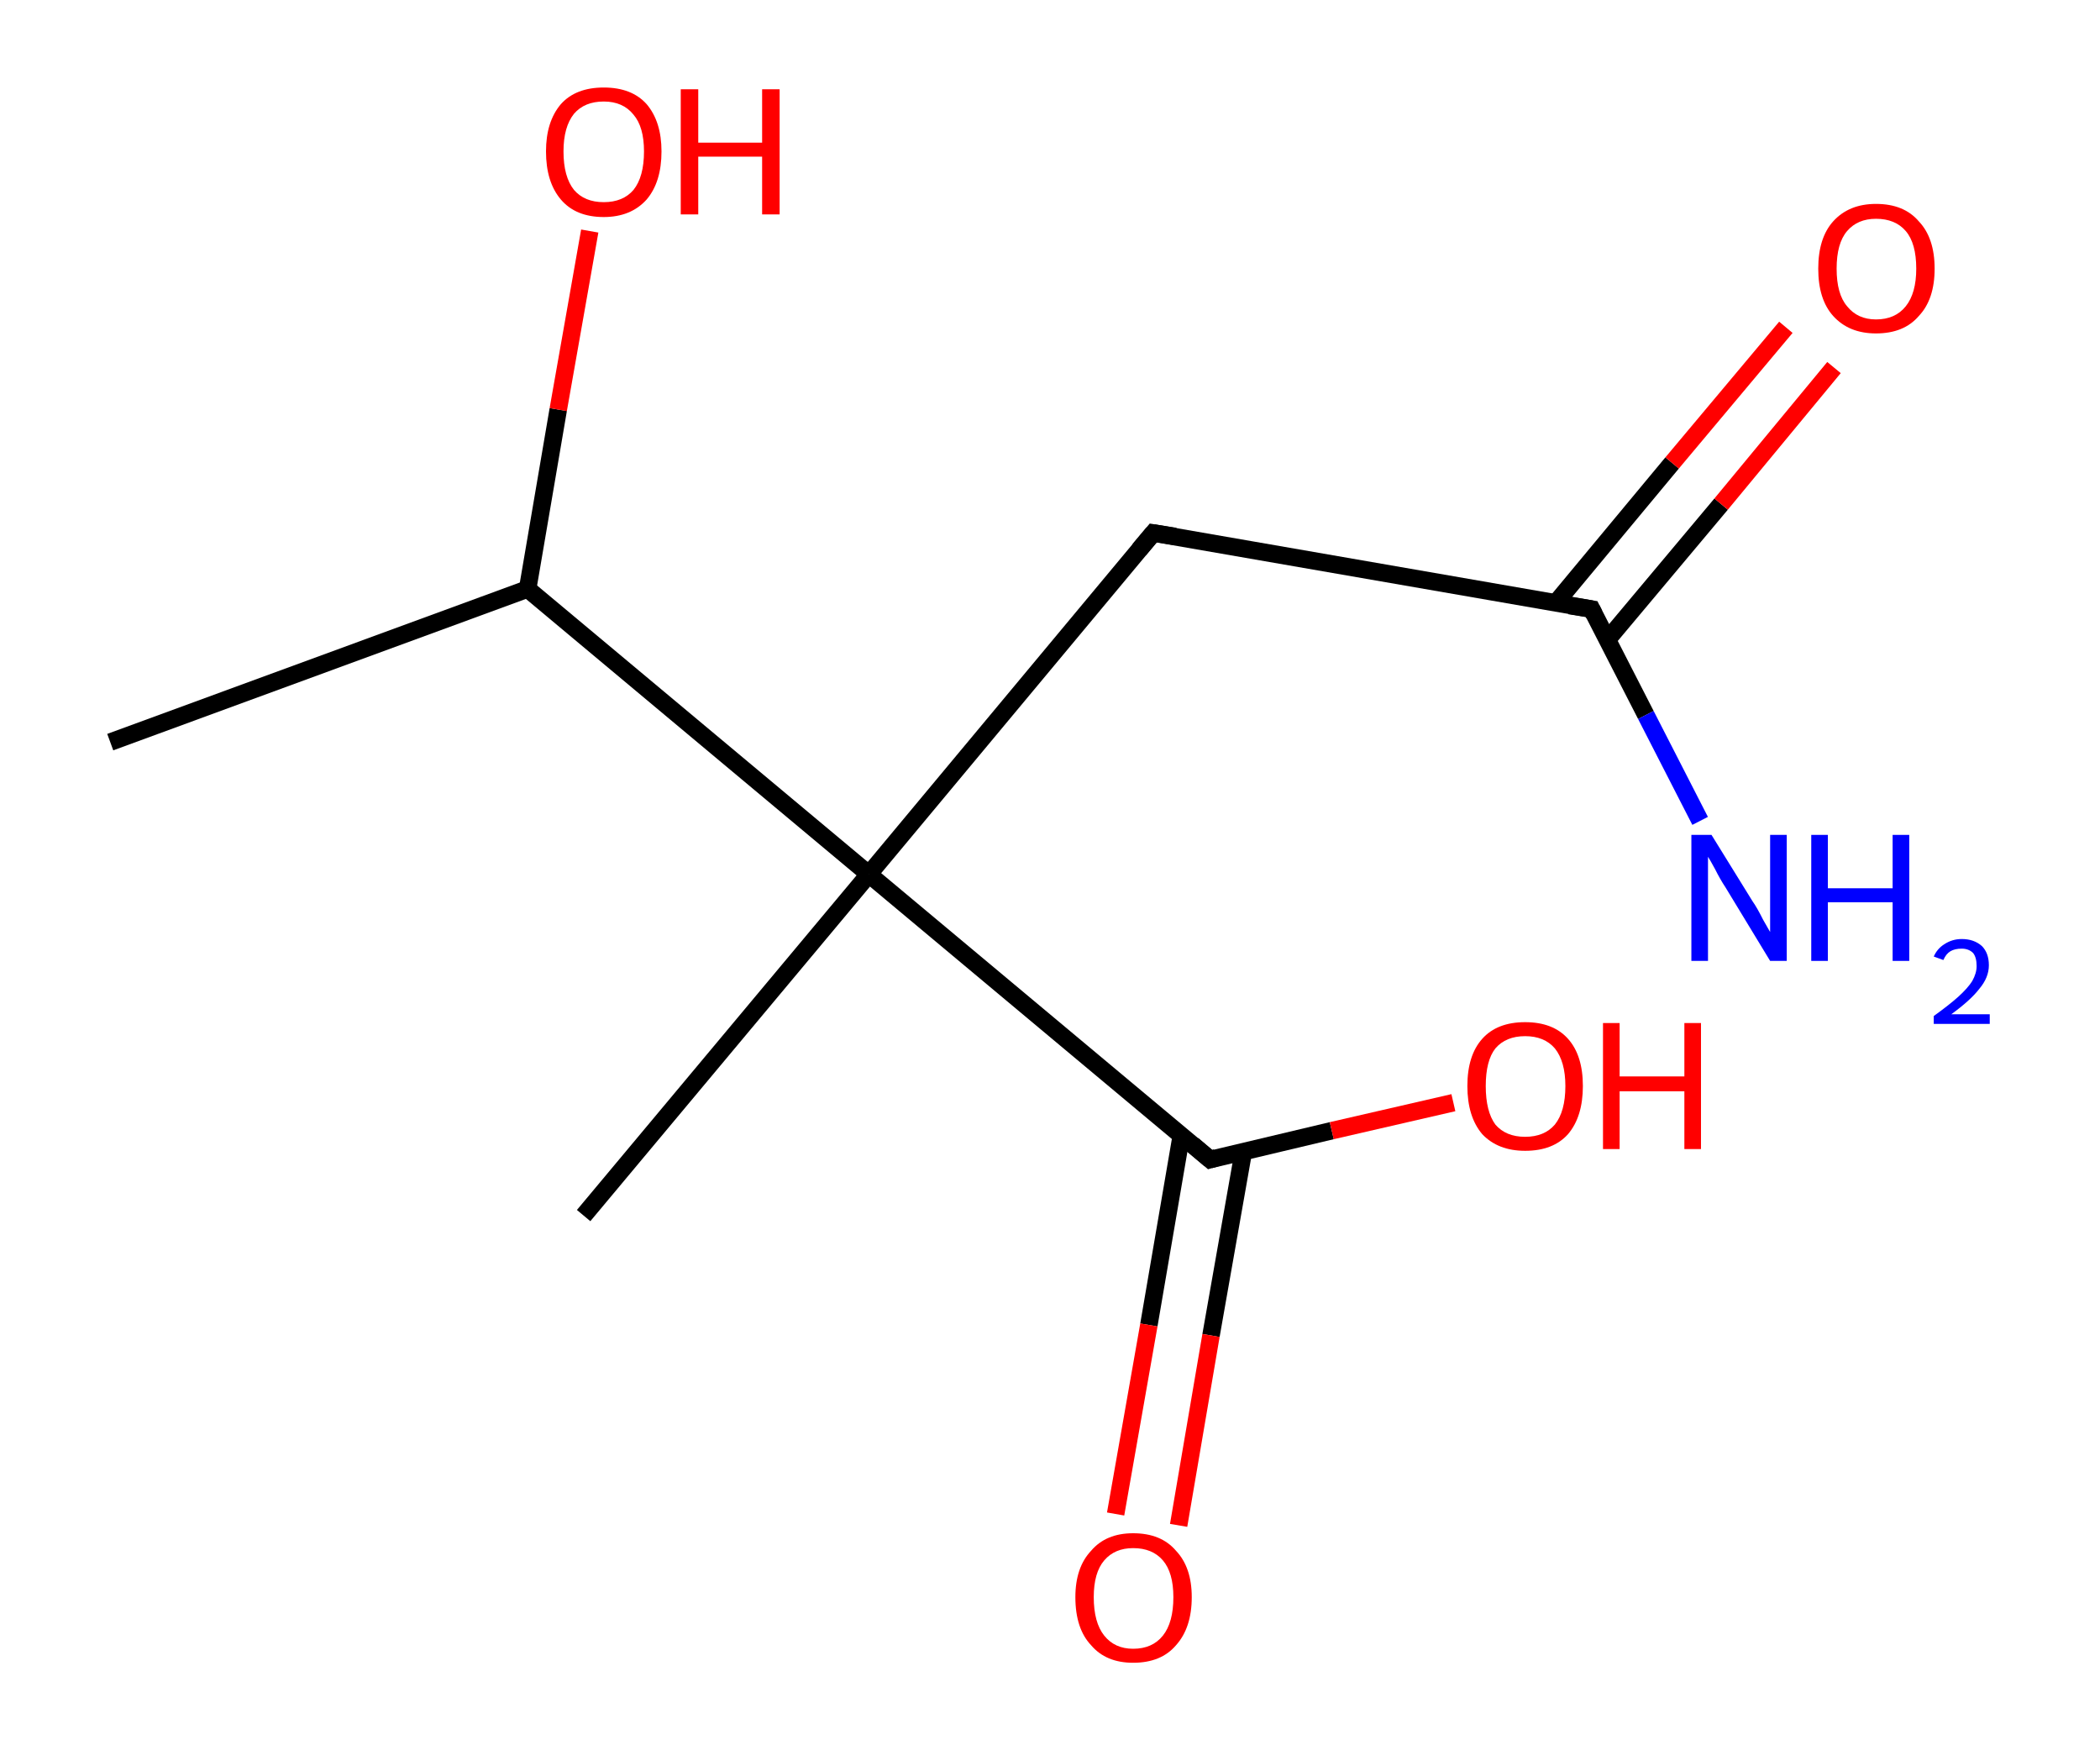 <?xml version='1.0' encoding='ASCII' standalone='yes'?>
<svg xmlns="http://www.w3.org/2000/svg" xmlns:rdkit="http://www.rdkit.org/xml" xmlns:xlink="http://www.w3.org/1999/xlink" version="1.1" baseProfile="full" xml:space="preserve" width="240px" height="200px" viewBox="0 0 240 200">
<!-- END OF HEADER -->
<rect style="opacity:1.0;fill:#FFFFFF;stroke:none" width="240.0" height="200.0" x="0.0" y="0.0"> </rect>
<path class="bond-0 atom-0 atom-1" d="M 12.6,84.8 L 60.3,67.3" style="fill:none;fill-rule:evenodd;stroke:#000000;stroke-width:2.0px;stroke-linecap:butt;stroke-linejoin:miter;stroke-opacity:1"/>
<path class="bond-1 atom-1 atom-2" d="M 60.3,67.3 L 63.8,46.8" style="fill:none;fill-rule:evenodd;stroke:#000000;stroke-width:2.0px;stroke-linecap:butt;stroke-linejoin:miter;stroke-opacity:1"/>
<path class="bond-1 atom-1 atom-2" d="M 63.8,46.8 L 67.4,26.4" style="fill:none;fill-rule:evenodd;stroke:#FF0000;stroke-width:2.0px;stroke-linecap:butt;stroke-linejoin:miter;stroke-opacity:1"/>
<path class="bond-2 atom-1 atom-3" d="M 60.3,67.3 L 99.3,99.9" style="fill:none;fill-rule:evenodd;stroke:#000000;stroke-width:2.0px;stroke-linecap:butt;stroke-linejoin:miter;stroke-opacity:1"/>
<path class="bond-3 atom-3 atom-4" d="M 99.3,99.9 L 66.7,138.9" style="fill:none;fill-rule:evenodd;stroke:#000000;stroke-width:2.0px;stroke-linecap:butt;stroke-linejoin:miter;stroke-opacity:1"/>
<path class="bond-4 atom-3 atom-5" d="M 99.3,99.9 L 131.8,60.9" style="fill:none;fill-rule:evenodd;stroke:#000000;stroke-width:2.0px;stroke-linecap:butt;stroke-linejoin:miter;stroke-opacity:1"/>
<path class="bond-5 atom-5 atom-6" d="M 131.8,60.9 L 181.9,69.6" style="fill:none;fill-rule:evenodd;stroke:#000000;stroke-width:2.0px;stroke-linecap:butt;stroke-linejoin:miter;stroke-opacity:1"/>
<path class="bond-6 atom-6 atom-7" d="M 181.9,69.6 L 188.1,81.7" style="fill:none;fill-rule:evenodd;stroke:#000000;stroke-width:2.0px;stroke-linecap:butt;stroke-linejoin:miter;stroke-opacity:1"/>
<path class="bond-6 atom-6 atom-7" d="M 188.1,81.7 L 194.3,93.8" style="fill:none;fill-rule:evenodd;stroke:#0000FF;stroke-width:2.0px;stroke-linecap:butt;stroke-linejoin:miter;stroke-opacity:1"/>
<path class="bond-7 atom-6 atom-8" d="M 183.7,73.1 L 196.7,57.6" style="fill:none;fill-rule:evenodd;stroke:#000000;stroke-width:2.0px;stroke-linecap:butt;stroke-linejoin:miter;stroke-opacity:1"/>
<path class="bond-7 atom-6 atom-8" d="M 196.7,57.6 L 209.6,42.0" style="fill:none;fill-rule:evenodd;stroke:#FF0000;stroke-width:2.0px;stroke-linecap:butt;stroke-linejoin:miter;stroke-opacity:1"/>
<path class="bond-7 atom-6 atom-8" d="M 177.8,68.9 L 191.1,52.9" style="fill:none;fill-rule:evenodd;stroke:#000000;stroke-width:2.0px;stroke-linecap:butt;stroke-linejoin:miter;stroke-opacity:1"/>
<path class="bond-7 atom-6 atom-8" d="M 191.1,52.9 L 204.1,37.4" style="fill:none;fill-rule:evenodd;stroke:#FF0000;stroke-width:2.0px;stroke-linecap:butt;stroke-linejoin:miter;stroke-opacity:1"/>
<path class="bond-8 atom-3 atom-9" d="M 99.3,99.9 L 138.3,132.5" style="fill:none;fill-rule:evenodd;stroke:#000000;stroke-width:2.0px;stroke-linecap:butt;stroke-linejoin:miter;stroke-opacity:1"/>
<path class="bond-9 atom-9 atom-10" d="M 135.0,129.8 L 131.3,151.4" style="fill:none;fill-rule:evenodd;stroke:#000000;stroke-width:2.0px;stroke-linecap:butt;stroke-linejoin:miter;stroke-opacity:1"/>
<path class="bond-9 atom-9 atom-10" d="M 131.3,151.4 L 127.5,173.0" style="fill:none;fill-rule:evenodd;stroke:#FF0000;stroke-width:2.0px;stroke-linecap:butt;stroke-linejoin:miter;stroke-opacity:1"/>
<path class="bond-9 atom-9 atom-10" d="M 142.1,131.6 L 138.4,152.6" style="fill:none;fill-rule:evenodd;stroke:#000000;stroke-width:2.0px;stroke-linecap:butt;stroke-linejoin:miter;stroke-opacity:1"/>
<path class="bond-9 atom-9 atom-10" d="M 138.4,152.6 L 134.7,174.3" style="fill:none;fill-rule:evenodd;stroke:#FF0000;stroke-width:2.0px;stroke-linecap:butt;stroke-linejoin:miter;stroke-opacity:1"/>
<path class="bond-10 atom-9 atom-11" d="M 138.3,132.5 L 152.2,129.2" style="fill:none;fill-rule:evenodd;stroke:#000000;stroke-width:2.0px;stroke-linecap:butt;stroke-linejoin:miter;stroke-opacity:1"/>
<path class="bond-10 atom-9 atom-11" d="M 152.2,129.2 L 166.1,126.0" style="fill:none;fill-rule:evenodd;stroke:#FF0000;stroke-width:2.0px;stroke-linecap:butt;stroke-linejoin:miter;stroke-opacity:1"/>
<path d="M 130.2,62.8 L 131.8,60.9 L 134.3,61.3" style="fill:none;stroke:#000000;stroke-width:2.0px;stroke-linecap:butt;stroke-linejoin:miter;stroke-opacity:1;"/>
<path d="M 179.4,69.2 L 181.9,69.6 L 182.2,70.2" style="fill:none;stroke:#000000;stroke-width:2.0px;stroke-linecap:butt;stroke-linejoin:miter;stroke-opacity:1;"/>
<path d="M 136.3,130.8 L 138.3,132.5 L 139.0,132.3" style="fill:none;stroke:#000000;stroke-width:2.0px;stroke-linecap:butt;stroke-linejoin:miter;stroke-opacity:1;"/>
<path class="atom-2" d="M 62.4 17.3 Q 62.4 13.9, 64.1 11.9 Q 65.8 10.0, 69.0 10.0 Q 72.2 10.0, 73.9 11.9 Q 75.6 13.9, 75.6 17.3 Q 75.6 20.8, 73.9 22.8 Q 72.1 24.8, 69.0 24.8 Q 65.8 24.8, 64.1 22.8 Q 62.4 20.8, 62.4 17.3 M 69.0 23.1 Q 71.2 23.1, 72.4 21.7 Q 73.6 20.2, 73.6 17.3 Q 73.6 14.5, 72.4 13.1 Q 71.2 11.6, 69.0 11.6 Q 66.8 11.6, 65.6 13.0 Q 64.4 14.5, 64.4 17.3 Q 64.4 20.2, 65.6 21.7 Q 66.8 23.1, 69.0 23.1 " fill="#FF0000"/>
<path class="atom-2" d="M 77.8 10.2 L 79.8 10.2 L 79.8 16.3 L 87.1 16.3 L 87.1 10.2 L 89.1 10.2 L 89.1 24.5 L 87.1 24.5 L 87.1 17.9 L 79.8 17.9 L 79.8 24.5 L 77.8 24.5 L 77.8 10.2 " fill="#FF0000"/>
<path class="atom-7" d="M 195.6 95.4 L 200.3 103.0 Q 200.8 103.7, 201.5 105.1 Q 202.3 106.5, 202.3 106.5 L 202.3 95.4 L 204.2 95.4 L 204.2 109.8 L 202.3 109.8 L 197.2 101.4 Q 196.6 100.5, 196.0 99.3 Q 195.4 98.2, 195.2 97.9 L 195.2 109.8 L 193.3 109.8 L 193.3 95.4 L 195.6 95.4 " fill="#0000FF"/>
<path class="atom-7" d="M 207.0 95.4 L 208.9 95.4 L 208.9 101.5 L 216.3 101.5 L 216.3 95.4 L 218.2 95.4 L 218.2 109.8 L 216.3 109.8 L 216.3 103.1 L 208.9 103.1 L 208.9 109.8 L 207.0 109.8 L 207.0 95.4 " fill="#0000FF"/>
<path class="atom-7" d="M 221.0 109.3 Q 221.4 108.4, 222.2 107.9 Q 223.1 107.3, 224.2 107.3 Q 225.6 107.3, 226.5 108.1 Q 227.3 108.9, 227.3 110.3 Q 227.3 111.7, 226.2 113.0 Q 225.2 114.3, 223.0 115.9 L 227.4 115.9 L 227.4 117.0 L 221.0 117.0 L 221.0 116.1 Q 222.8 114.8, 223.8 113.9 Q 224.9 112.9, 225.4 112.1 Q 225.9 111.2, 225.9 110.4 Q 225.9 109.4, 225.5 108.9 Q 225.0 108.4, 224.2 108.4 Q 223.4 108.4, 222.9 108.7 Q 222.4 109.0, 222.1 109.7 L 221.0 109.3 " fill="#0000FF"/>
<path class="atom-8" d="M 207.8 30.7 Q 207.8 27.2, 209.5 25.3 Q 211.3 23.3, 214.4 23.3 Q 217.6 23.3, 219.3 25.3 Q 221.1 27.2, 221.1 30.7 Q 221.1 34.2, 219.3 36.1 Q 217.6 38.1, 214.4 38.1 Q 211.3 38.1, 209.5 36.1 Q 207.8 34.2, 207.8 30.7 M 214.4 36.5 Q 216.6 36.5, 217.8 35.0 Q 219.0 33.5, 219.0 30.7 Q 219.0 27.8, 217.8 26.4 Q 216.6 25.0, 214.4 25.0 Q 212.3 25.0, 211.1 26.4 Q 209.9 27.8, 209.9 30.7 Q 209.9 33.6, 211.1 35.0 Q 212.3 36.5, 214.4 36.5 " fill="#FF0000"/>
<path class="atom-10" d="M 122.9 182.5 Q 122.9 179.1, 124.7 177.2 Q 126.4 175.2, 129.5 175.2 Q 132.7 175.2, 134.4 177.2 Q 136.2 179.1, 136.2 182.5 Q 136.2 186.0, 134.4 188.0 Q 132.7 190.0, 129.5 190.0 Q 126.4 190.0, 124.7 188.0 Q 122.9 186.1, 122.9 182.5 M 129.5 188.4 Q 131.7 188.4, 132.9 186.9 Q 134.1 185.4, 134.1 182.5 Q 134.1 179.7, 132.9 178.3 Q 131.7 176.9, 129.5 176.9 Q 127.4 176.9, 126.2 178.3 Q 125.0 179.7, 125.0 182.5 Q 125.0 185.4, 126.2 186.9 Q 127.4 188.4, 129.5 188.4 " fill="#FF0000"/>
<path class="atom-11" d="M 167.7 124.1 Q 167.7 120.6, 169.4 118.7 Q 171.1 116.8, 174.3 116.8 Q 177.5 116.8, 179.2 118.7 Q 180.9 120.6, 180.9 124.1 Q 180.9 127.6, 179.2 129.6 Q 177.5 131.5, 174.3 131.5 Q 171.2 131.5, 169.4 129.6 Q 167.7 127.6, 167.7 124.1 M 174.3 129.9 Q 176.5 129.9, 177.7 128.5 Q 178.9 127.0, 178.9 124.1 Q 178.9 121.3, 177.7 119.8 Q 176.5 118.4, 174.3 118.4 Q 172.1 118.4, 170.9 119.8 Q 169.8 121.2, 169.8 124.1 Q 169.8 127.0, 170.9 128.5 Q 172.1 129.9, 174.3 129.9 " fill="#FF0000"/>
<path class="atom-11" d="M 183.2 116.9 L 185.1 116.9 L 185.1 123.0 L 192.5 123.0 L 192.5 116.9 L 194.4 116.9 L 194.4 131.3 L 192.5 131.3 L 192.5 124.7 L 185.1 124.7 L 185.1 131.3 L 183.2 131.3 L 183.2 116.9 " fill="#FF0000"/>
</svg>
